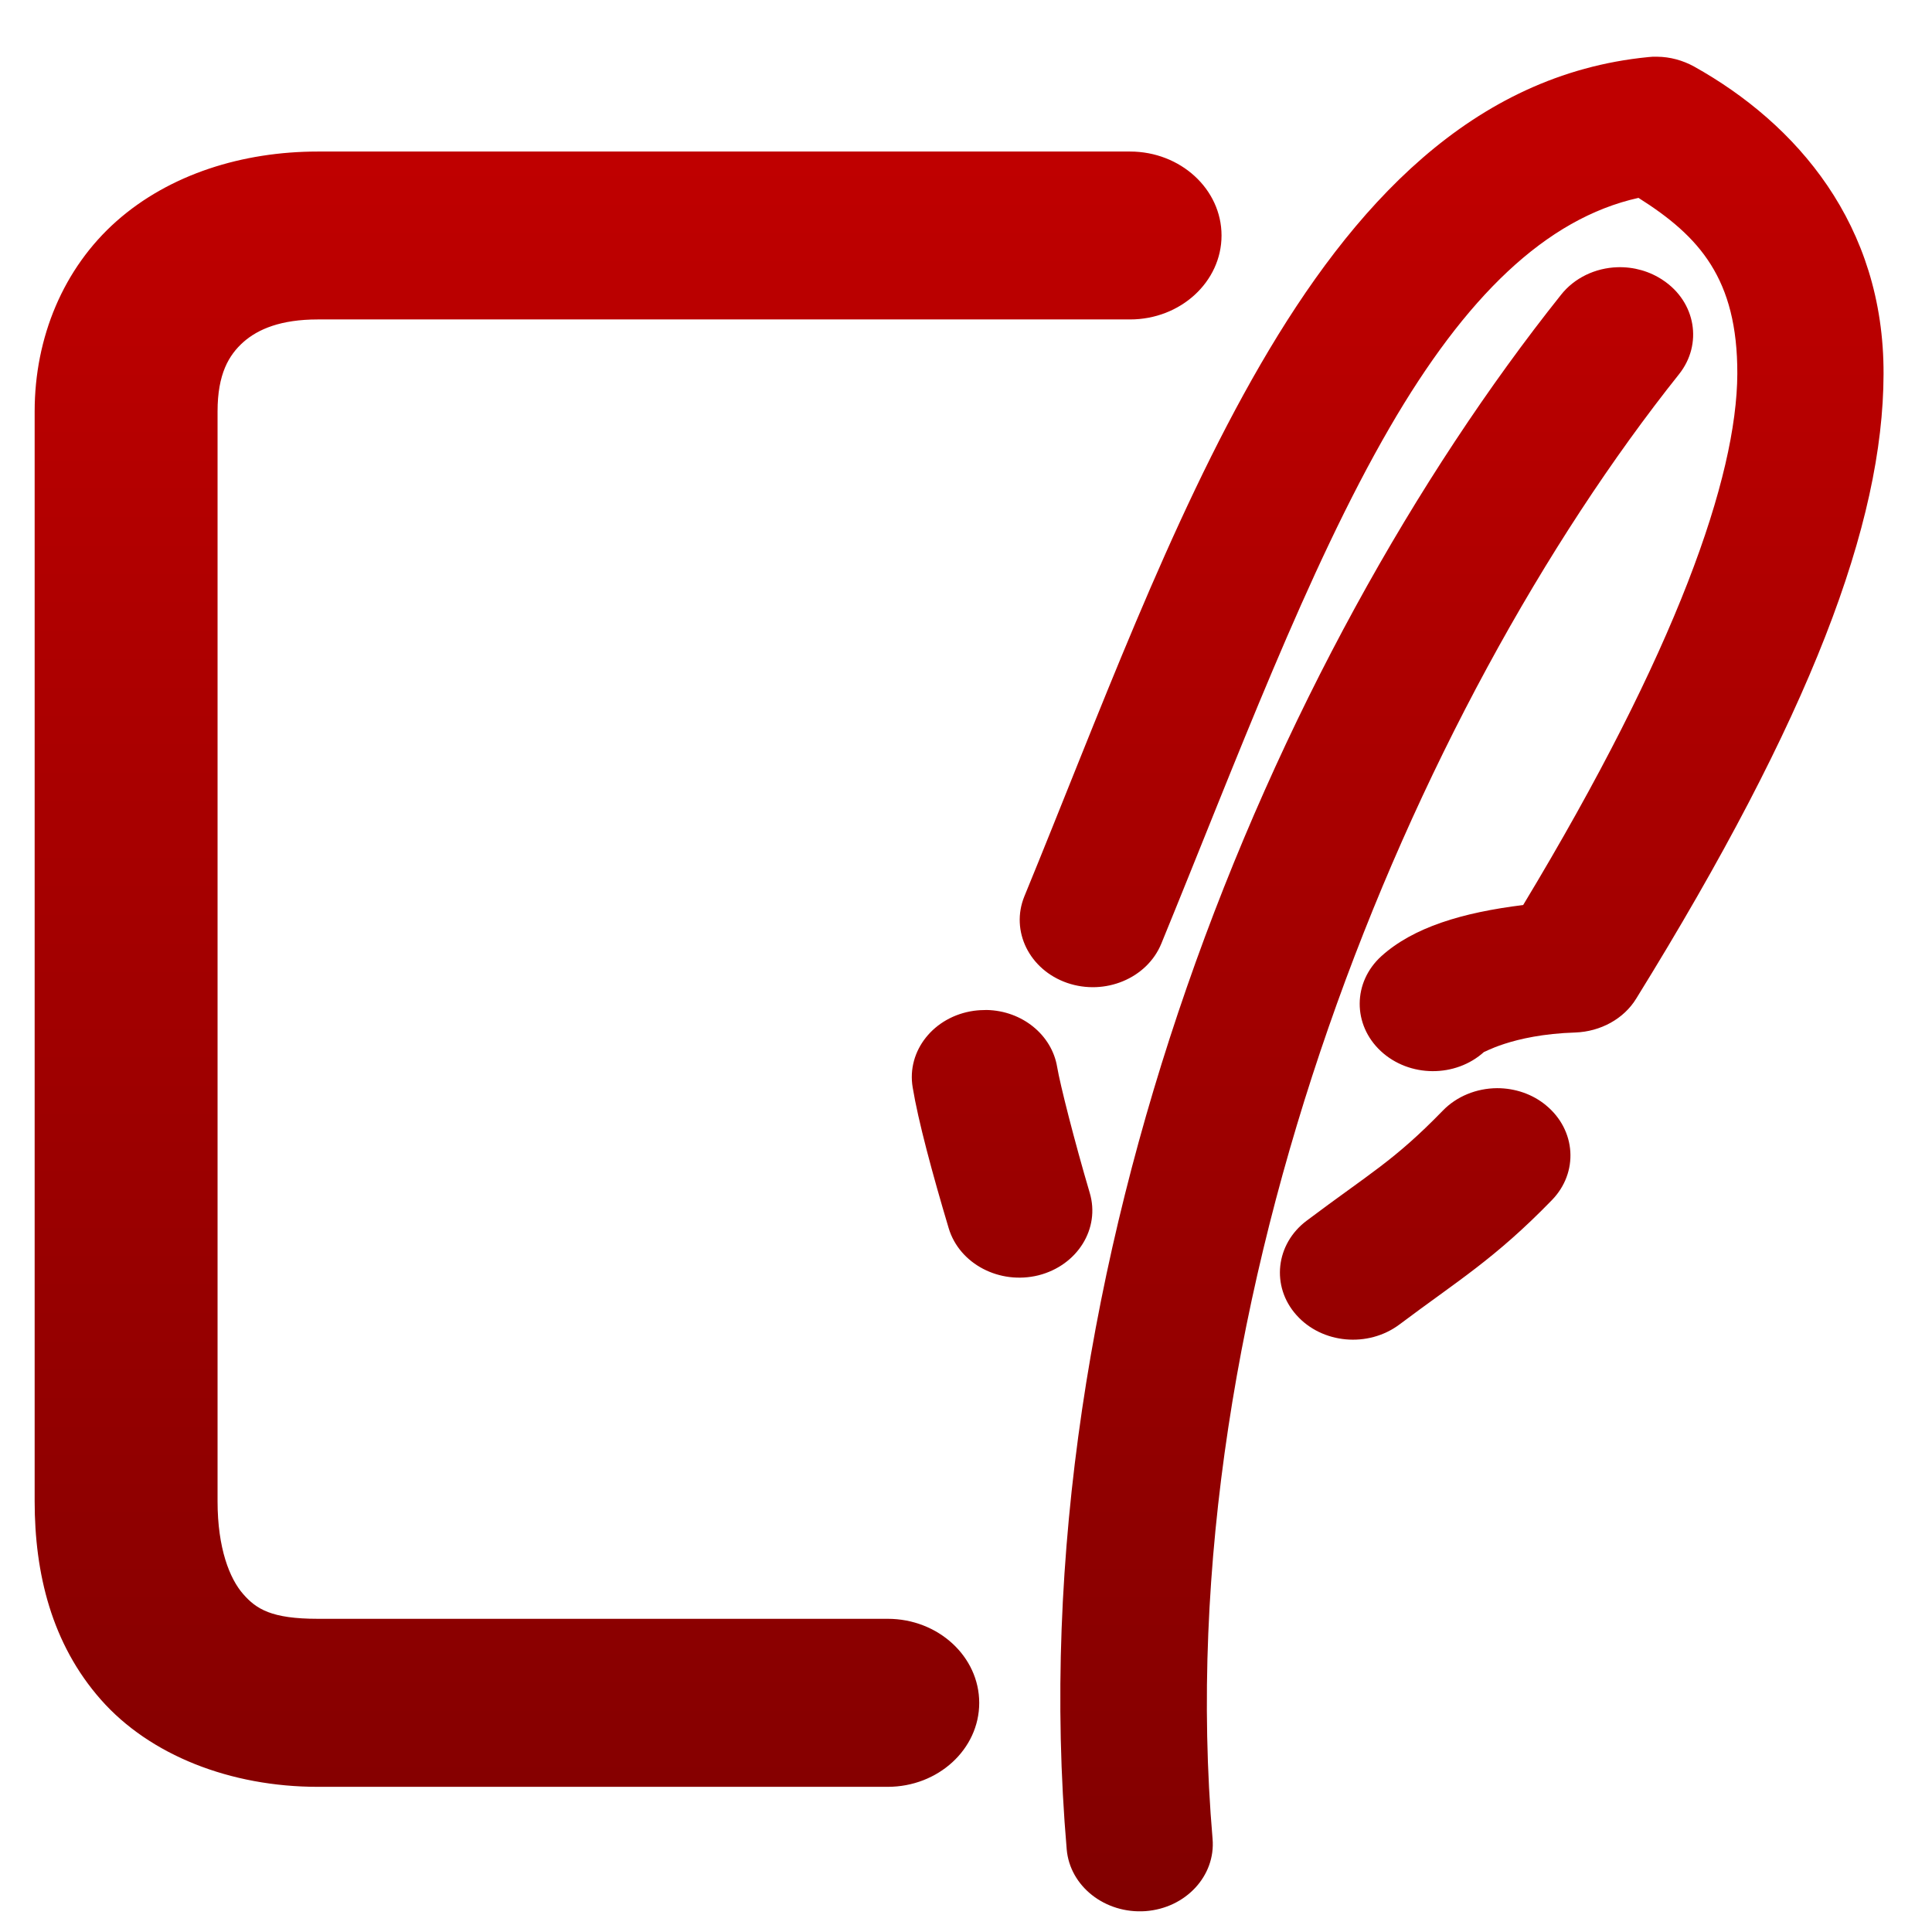 <svg xmlns="http://www.w3.org/2000/svg" xmlns:xlink="http://www.w3.org/1999/xlink" width="64" height="64" viewBox="0 0 64 64" version="1.1"><defs><linearGradient id="linear0" gradientUnits="userSpaceOnUse" x1="0" y1="0" x2="0" y2="1" gradientTransform="matrix(84.809,0,0,77.889,1.485,4.779)"><stop offset="0" style="stop-color:#bf0000;stop-opacity:1;"/><stop offset="1" style="stop-color:#6e0000;stop-opacity:1;"/></linearGradient></defs><g id="surface1"><path style=" stroke:none;fill-rule:nonzero;fill:url(#linear0);" d="M 54.895 1.879 C 54.797 1.875 54.699 1.879 54.602 1.891 C 48.746 2.465 44.793 6.84 41.762 12.062 C 38.727 17.293 36.387 23.719 33.934 29.691 C 33.465 30.84 34.098 32.125 35.348 32.559 C 36.602 32.992 37.996 32.41 38.469 31.262 C 40.961 25.184 43.301 18.875 46.039 14.156 C 48.543 9.84 51.207 7.238 54.277 6.555 C 56.293 7.828 57.559 9.23 57.551 12.383 C 57.535 15.805 55.547 21.543 50.457 29.98 C 48.434 30.23 46.82 30.719 45.762 31.672 C 44.809 32.535 44.801 33.945 45.742 34.82 C 46.684 35.695 48.215 35.707 49.168 34.84 C 49.078 34.922 50.051 34.27 52.184 34.203 C 53.023 34.172 53.793 33.75 54.203 33.078 C 59.988 23.727 62.383 17.34 62.395 12.395 C 62.414 7.445 59.52 4.102 56.117 2.203 C 55.746 2 55.328 1.883 54.895 1.879 Z M 10.527 5.02 C 8.039 5.02 5.621 5.77 3.863 7.324 C 2.102 8.883 1.148 11.172 1.148 13.629 L 1.148 49.73 C 1.148 52.125 1.711 54.453 3.34 56.301 C 4.965 58.148 7.641 59.191 10.527 59.191 L 29.406 59.191 C 31.078 59.191 32.438 57.945 32.438 56.41 C 32.438 54.875 31.078 53.625 29.406 53.625 L 10.527 53.625 C 8.996 53.625 8.492 53.305 8.055 52.805 C 7.609 52.297 7.207 51.293 7.207 49.73 L 7.207 13.629 C 7.207 12.391 7.578 11.762 8.066 11.328 C 8.555 10.898 9.309 10.582 10.527 10.582 L 37.434 10.582 C 39.105 10.582 40.465 9.336 40.465 7.801 C 40.465 6.266 39.105 5.02 37.434 5.02 Z M 53.582 8.852 C 52.84 8.875 52.148 9.211 51.711 9.766 C 42.16 21.746 33.664 41.789 35.336 61.262 C 35.441 62.488 36.609 63.402 37.945 63.309 C 39.277 63.211 40.273 62.141 40.168 60.914 C 38.621 42.887 46.801 23.457 55.621 12.395 C 56.41 11.402 56.176 10.008 55.094 9.285 C 54.656 8.988 54.125 8.836 53.582 8.852 Z M 32.684 33.457 C 32.539 33.457 32.398 33.465 32.258 33.484 C 30.934 33.672 30.027 34.809 30.234 36.023 C 30.414 37.121 30.883 38.867 31.426 40.684 C 31.781 41.871 33.113 42.566 34.402 42.246 C 35.691 41.918 36.453 40.699 36.098 39.512 C 35.59 37.793 35.117 35.922 35.02 35.348 C 34.844 34.281 33.859 33.48 32.684 33.457 Z M 49.594 36.047 C 48.906 36.051 48.25 36.32 47.793 36.793 C 46.18 38.453 45.379 38.863 43.289 40.434 C 42.254 41.207 42.098 42.613 42.945 43.562 C 43.793 44.516 45.32 44.652 46.359 43.875 C 48.281 42.43 49.512 41.707 51.406 39.758 C 52.301 38.84 52.211 37.434 51.211 36.613 C 50.77 36.246 50.191 36.047 49.594 36.047 Z M 49.594 36.047 "/></g></svg>
